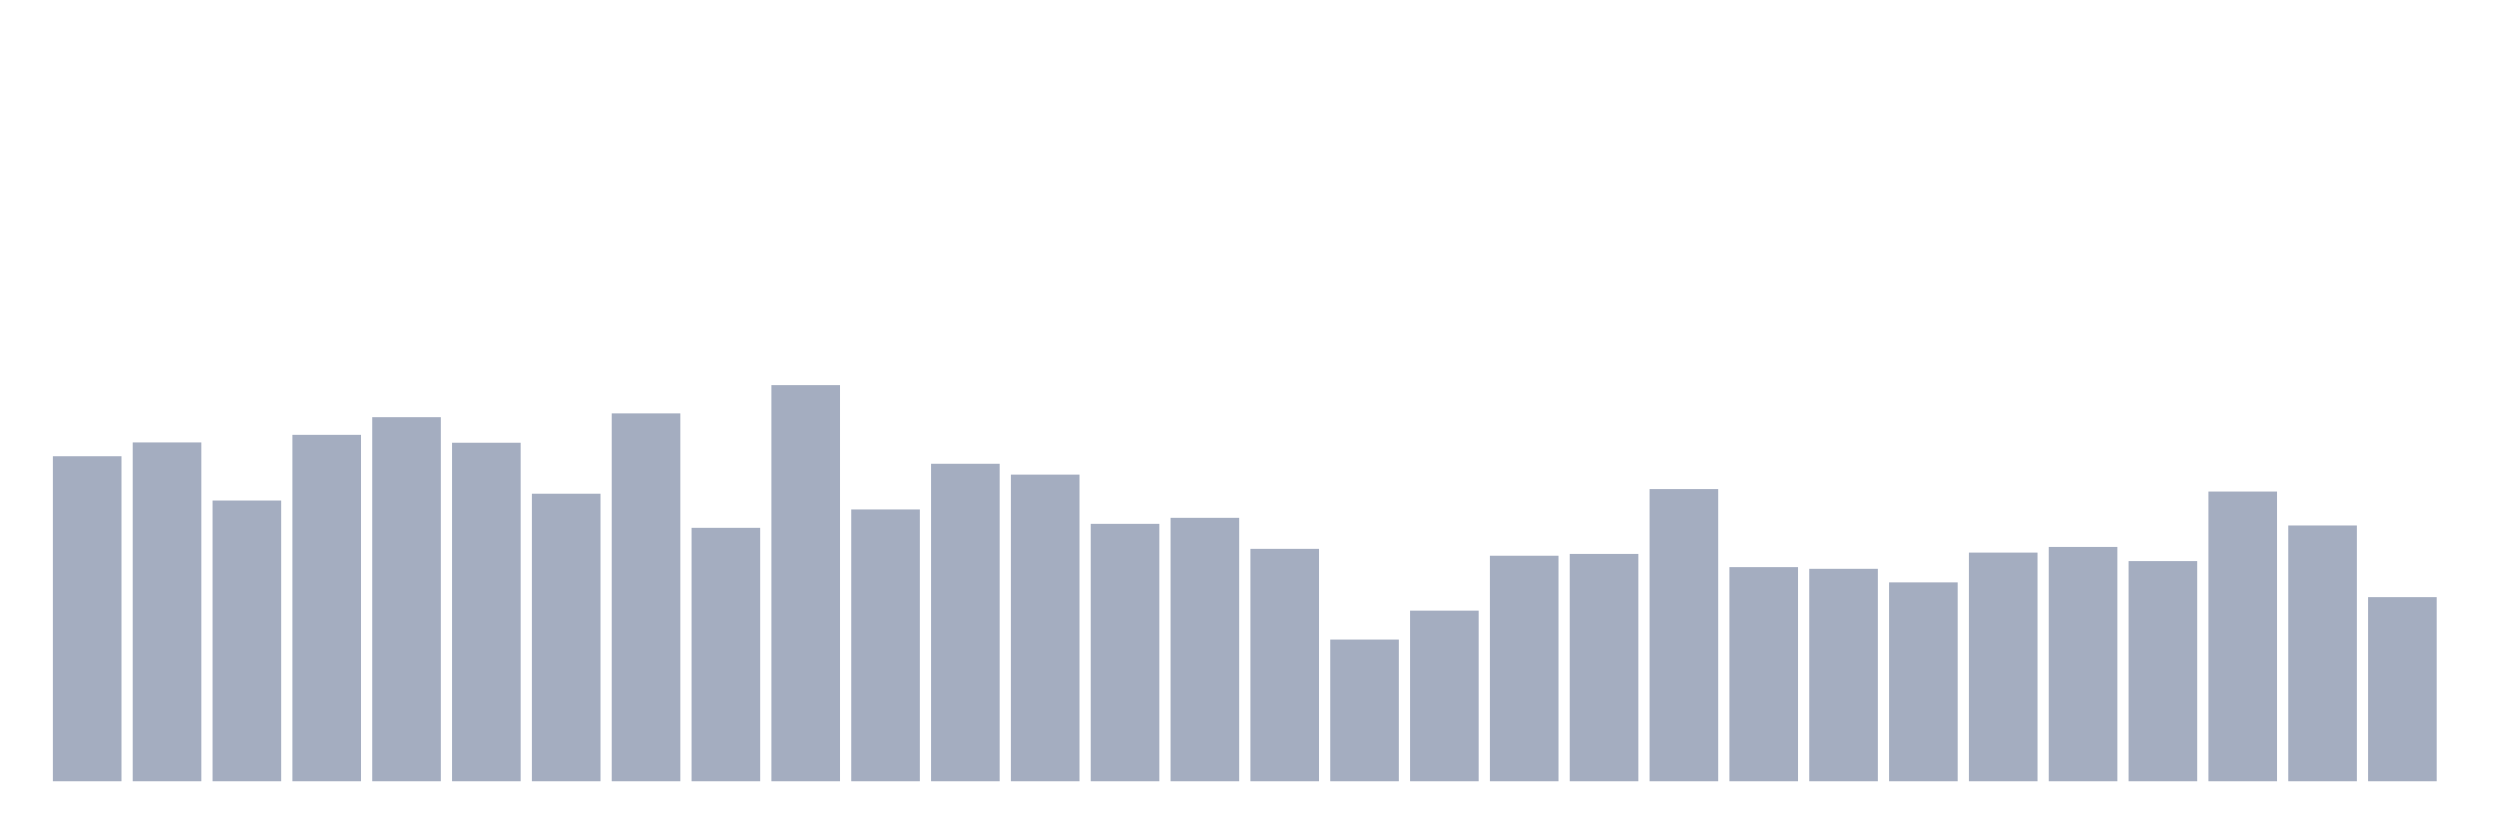 <svg xmlns="http://www.w3.org/2000/svg" viewBox="0 0 480 160"><g transform="translate(10,10)"><rect class="bar" x="0.153" width="13.175" y="77.597" height="62.403" fill="rgb(164,173,192)"></rect><rect class="bar" x="15.482" width="13.175" y="74.947" height="65.053" fill="rgb(164,173,192)"></rect><rect class="bar" x="30.81" width="13.175" y="86.101" height="53.899" fill="rgb(164,173,192)"></rect><rect class="bar" x="46.138" width="13.175" y="73.489" height="66.511" fill="rgb(164,173,192)"></rect><rect class="bar" x="61.466" width="13.175" y="70.098" height="69.902" fill="rgb(164,173,192)"></rect><rect class="bar" x="76.794" width="13.175" y="75.005" height="64.995" fill="rgb(164,173,192)"></rect><rect class="bar" x="92.123" width="13.175" y="84.794" height="55.206" fill="rgb(164,173,192)"></rect><rect class="bar" x="107.451" width="13.175" y="69.369" height="70.631" fill="rgb(164,173,192)"></rect><rect class="bar" x="122.779" width="13.175" y="91.343" height="48.657" fill="rgb(164,173,192)"></rect><rect class="bar" x="138.107" width="13.175" y="63.943" height="76.057" fill="rgb(164,173,192)"></rect><rect class="bar" x="153.436" width="13.175" y="87.814" height="52.186" fill="rgb(164,173,192)"></rect><rect class="bar" x="168.764" width="13.175" y="79.043" height="60.957" fill="rgb(164,173,192)"></rect><rect class="bar" x="184.092" width="13.175" y="81.126" height="58.874" fill="rgb(164,173,192)"></rect><rect class="bar" x="199.42" width="13.175" y="90.579" height="49.421" fill="rgb(164,173,192)"></rect><rect class="bar" x="214.748" width="13.175" y="89.422" height="50.578" fill="rgb(164,173,192)"></rect><rect class="bar" x="230.077" width="13.175" y="95.381" height="44.619" fill="rgb(164,173,192)"></rect><rect class="bar" x="245.405" width="13.175" y="112.796" height="27.204" fill="rgb(164,173,192)"></rect><rect class="bar" x="260.733" width="13.175" y="107.242" height="32.758" fill="rgb(164,173,192)"></rect><rect class="bar" x="276.061" width="13.175" y="96.701" height="43.299" fill="rgb(164,173,192)"></rect><rect class="bar" x="291.39" width="13.175" y="96.353" height="43.647" fill="rgb(164,173,192)"></rect><rect class="bar" x="306.718" width="13.175" y="83.903" height="56.097" fill="rgb(164,173,192)"></rect><rect class="bar" x="322.046" width="13.175" y="98.888" height="41.112" fill="rgb(164,173,192)"></rect><rect class="bar" x="337.374" width="13.175" y="99.212" height="40.788" fill="rgb(164,173,192)"></rect><rect class="bar" x="352.702" width="13.175" y="101.815" height="38.185" fill="rgb(164,173,192)"></rect><rect class="bar" x="368.031" width="13.175" y="96.099" height="43.901" fill="rgb(164,173,192)"></rect><rect class="bar" x="383.359" width="13.175" y="95.011" height="44.989" fill="rgb(164,173,192)"></rect><rect class="bar" x="398.687" width="13.175" y="97.73" height="42.27" fill="rgb(164,173,192)"></rect><rect class="bar" x="414.015" width="13.175" y="84.377" height="55.623" fill="rgb(164,173,192)"></rect><rect class="bar" x="429.344" width="13.175" y="90.892" height="49.108" fill="rgb(164,173,192)"></rect><rect class="bar" x="444.672" width="13.175" y="104.65" height="35.35" fill="rgb(164,173,192)"></rect></g></svg>